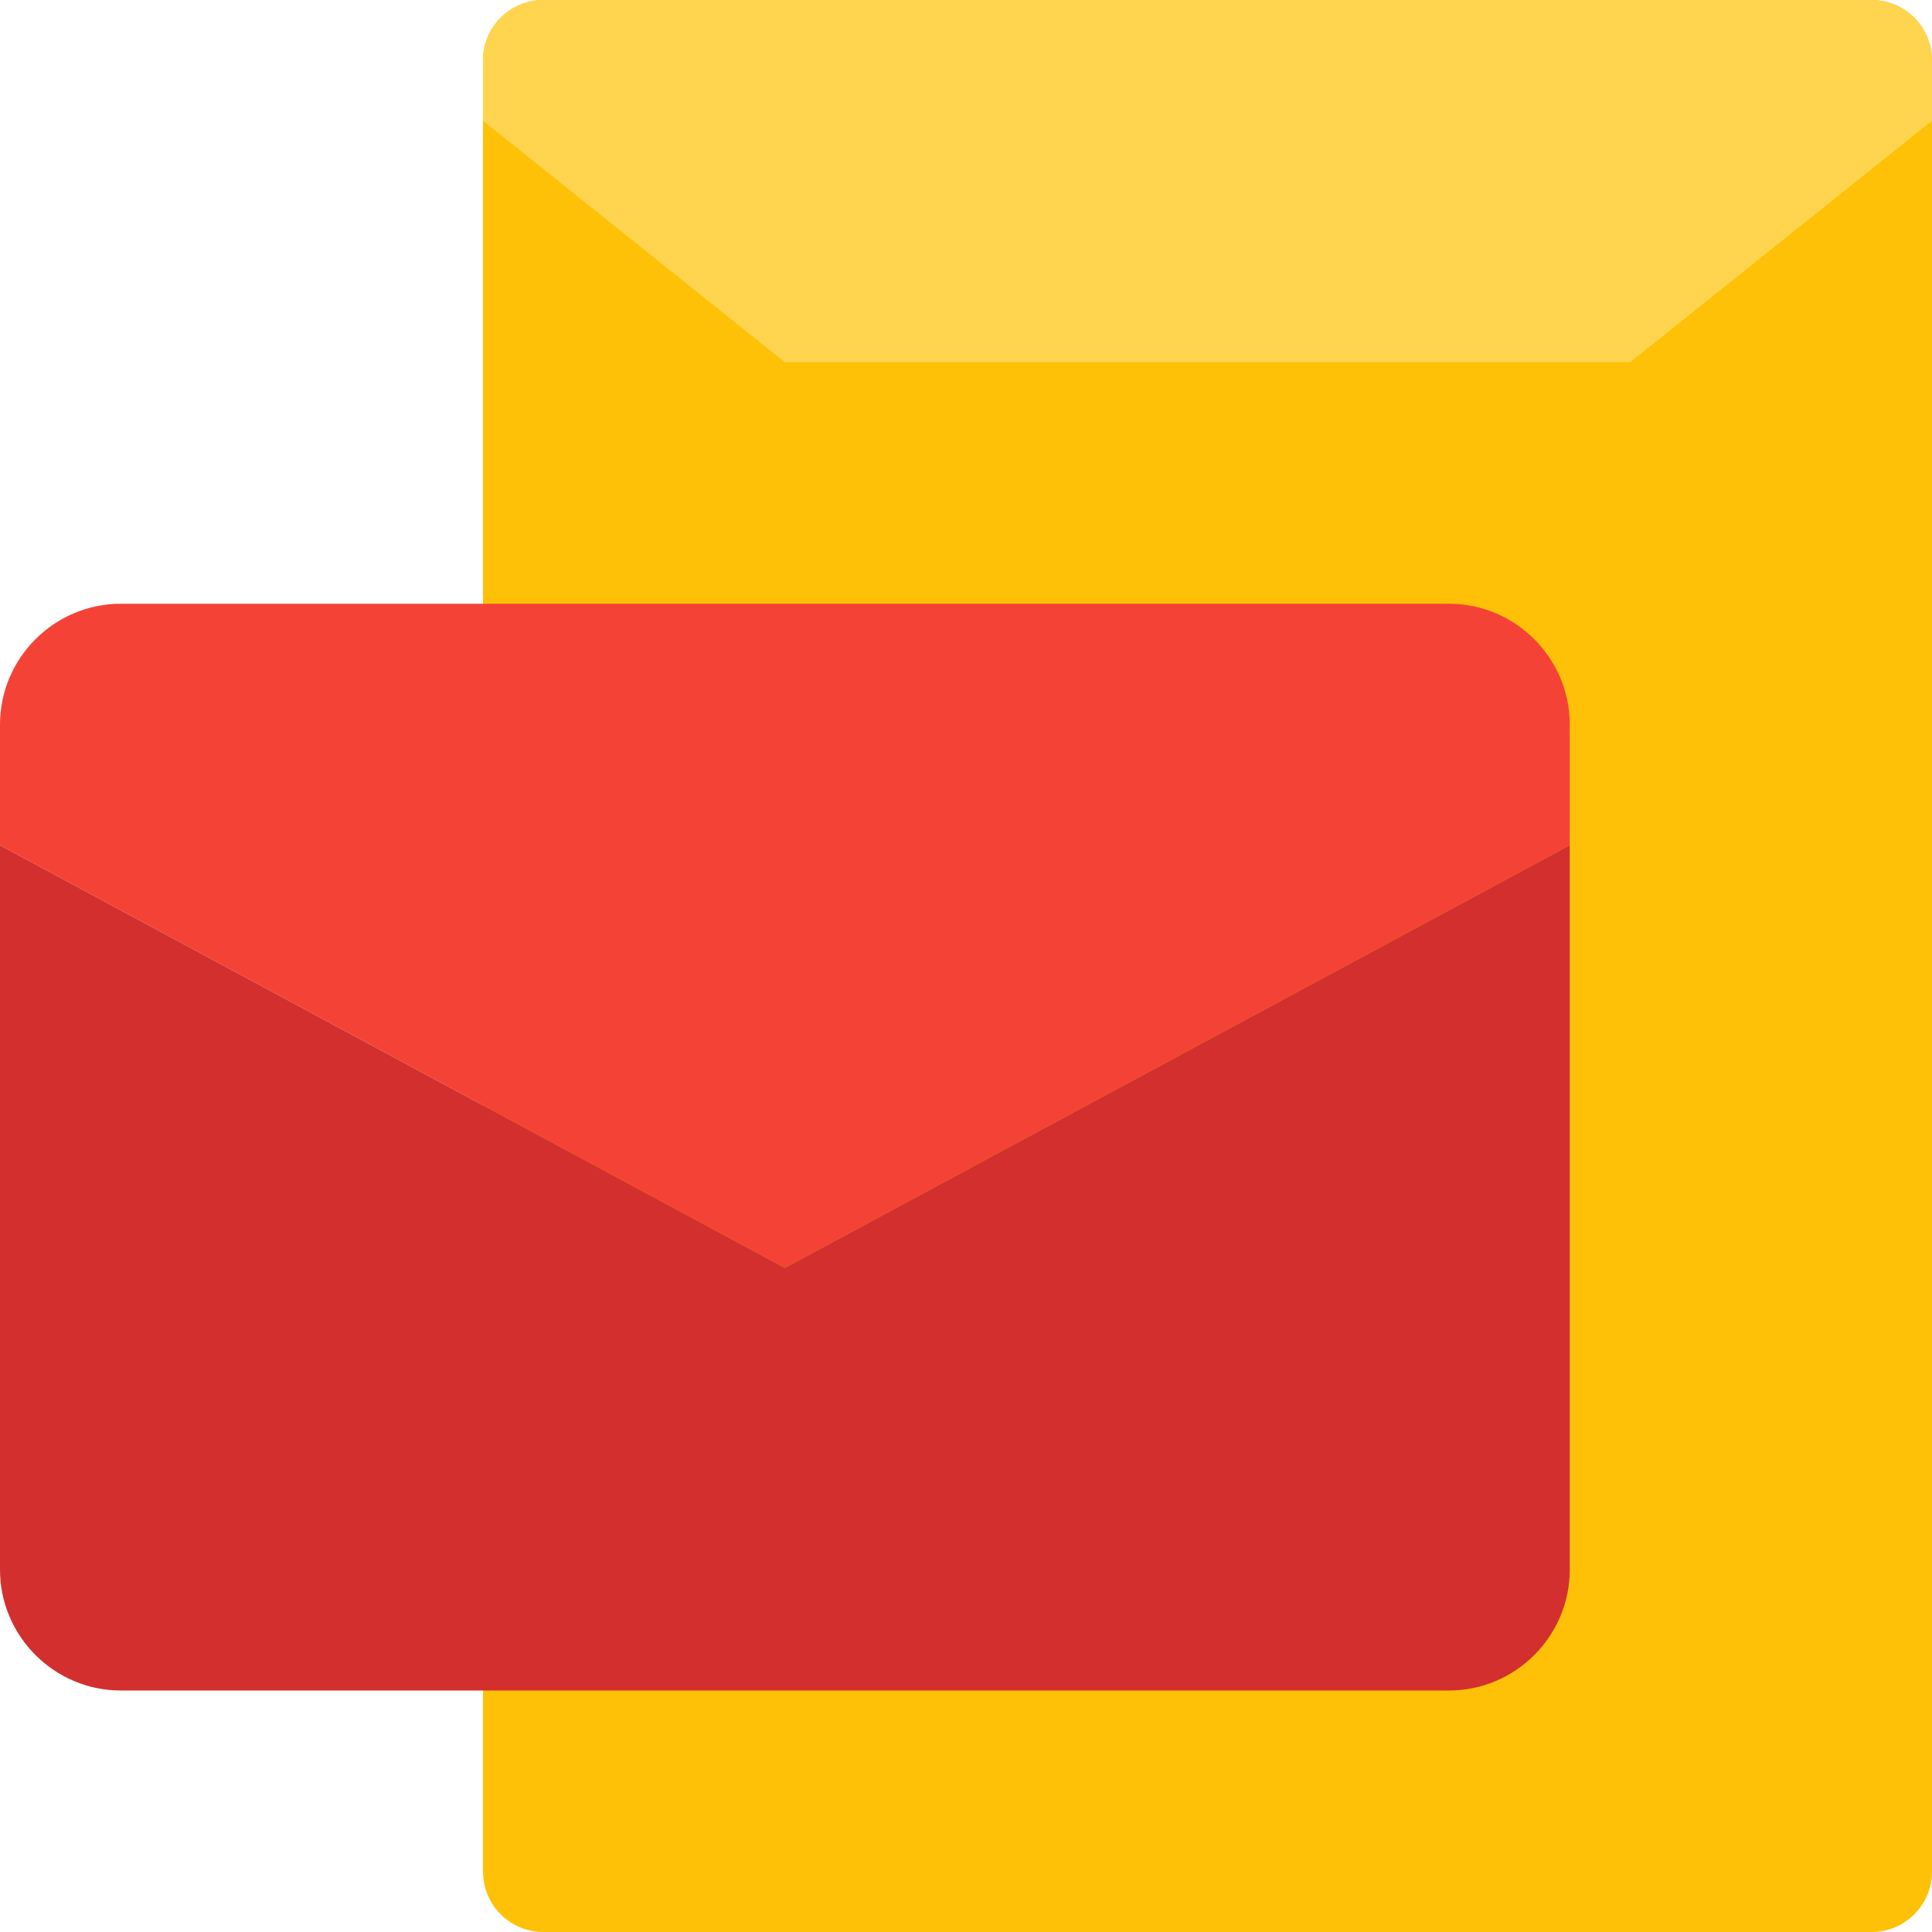 <?xml version="1.0" encoding="iso-8859-1"?>
<!-- Generator: Adobe Illustrator 19.0.0, SVG Export Plug-In . SVG Version: 6.00 Build 0)  -->
<svg version="1.1" id="Capa_1" xmlns="http://www.w3.org/2000/svg" xmlns:xlink="http://www.w3.org/1999/xlink" x="0px" y="0px"
	 viewBox="0 0 512 512" style="enable-background:new 0 0 512 512;" xml:space="preserve">
<path style="fill:#FFC107;" d="M496,0H144c-8.832,0-16,7.168-16,16v480c0,8.832,7.168,16,16,16h352c8.832,0,16-7.168,16-16V16
	C512,7.168,504.832,0,496,0z"/>
<path style="fill:#FFD54F;" d="M496,0H144c-8.832,0-16,7.168-16,16v16l80,64h224l80-64V16C512,7.168,504.832,0,496,0z"/>
<path style="fill:#F44336;" d="M416,192v32L208,336L0,224v-32c0-17.6,14.4-32,32-32h352C401.6,160,416,174.4,416,192z"/>
<path style="fill:#D32F2F;" d="M416,224v192c0,17.6-14.4,32-32,32H32c-17.6,0-32-14.4-32-32V224l208,112L416,224z"/>
<g>
</g>
<g>
</g>
<g>
</g>
<g>
</g>
<g>
</g>
<g>
</g>
<g>
</g>
<g>
</g>
<g>
</g>
<g>
</g>
<g>
</g>
<g>
</g>
<g>
</g>
<g>
</g>
<g>
</g>
</svg>
